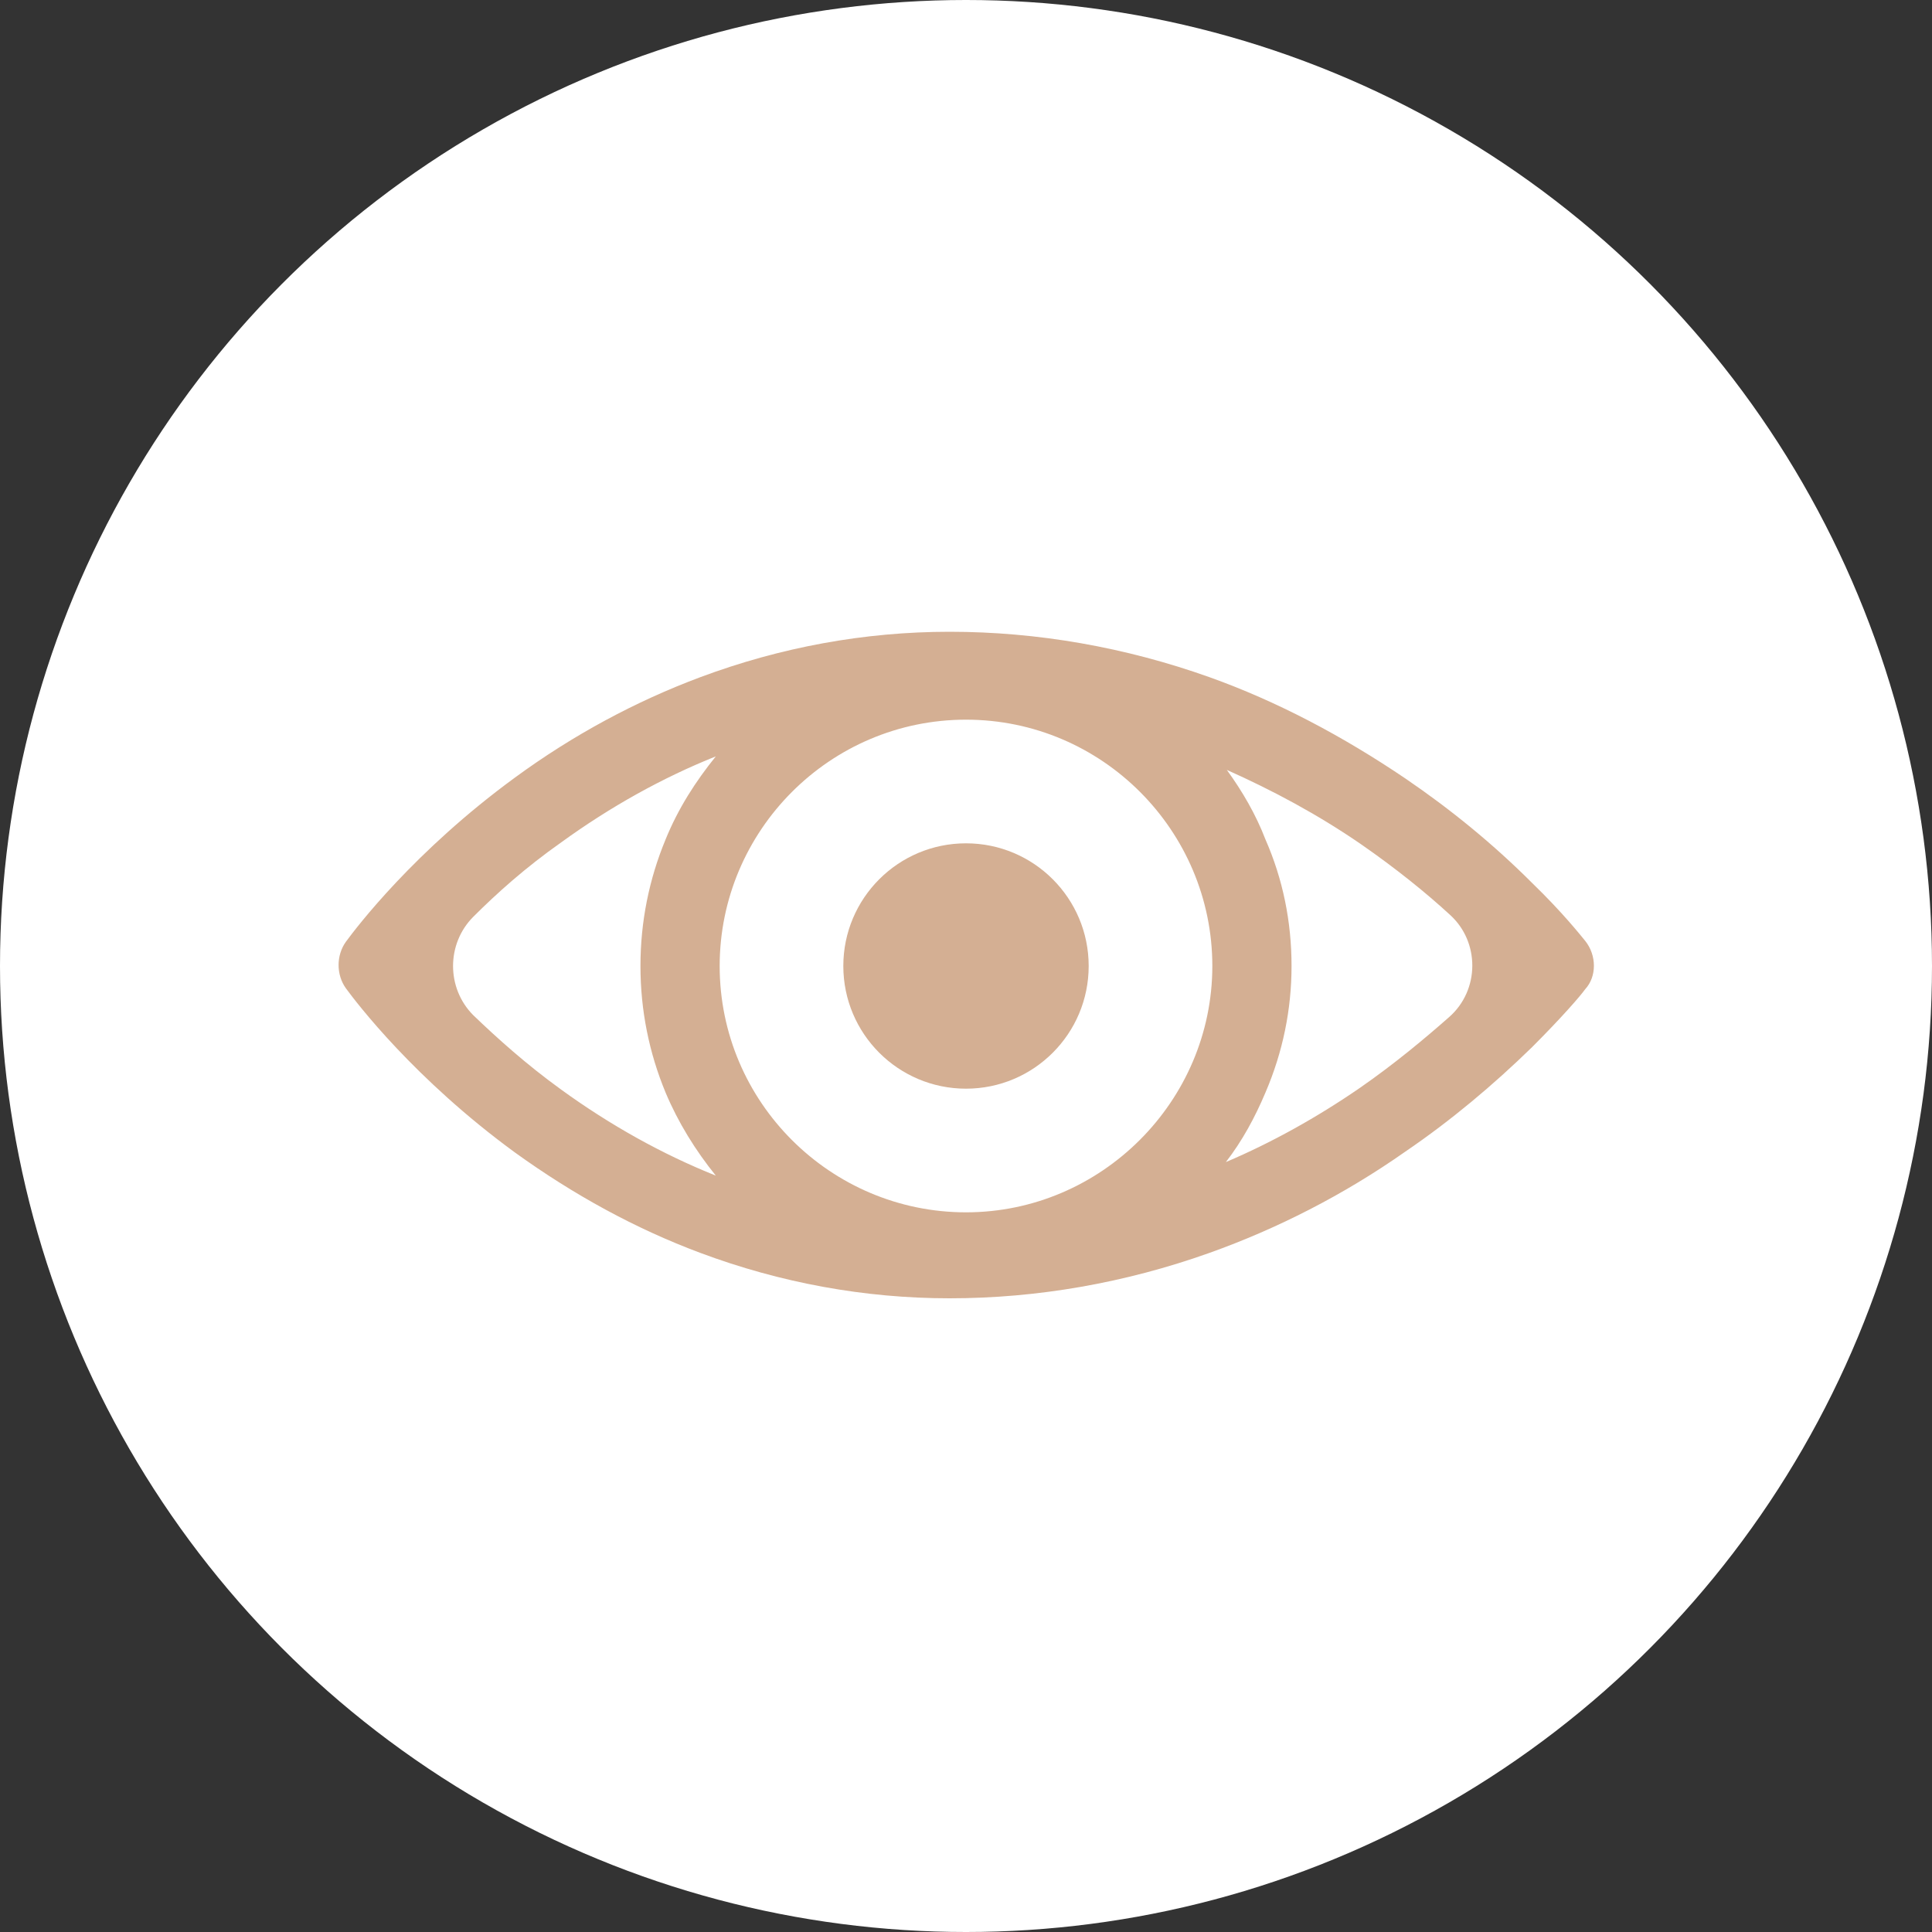 <?xml version="1.0" encoding="utf-8"?>
<!-- Generator: Adobe Illustrator 23.1.0, SVG Export Plug-In . SVG Version: 6.00 Build 0)  -->
<svg version="1.1" id="Слой_1" xmlns="http://www.w3.org/2000/svg" xmlns:xlink="http://www.w3.org/1999/xlink" x="0px" y="0px"
	 viewBox="0 0 20 20" style="enable-background:new 0 0 20 20;" xml:space="preserve">
<rect x="0" y="0" width="20" height="20" fill="#333333" stroke="none"/>
<style type="text/css">
	.st0{fill:#FFFFFF;}
	.st1{fill:#D4AF93;}
</style>
<g id="Ico_56_">
	<circle id="Frame_84_" class="st0" cx="10" cy="10" r="10"/>
	<g id="Eye_2_">
		<path class="st1" d="M16.41,9.74c-0.05-0.06-0.23-0.29-0.55-0.6c-0.4-0.4-0.84-0.76-1.31-1.08c-0.65-0.44-1.33-0.8-2.03-1.05
			c-0.87-0.31-1.78-0.47-2.69-0.47c-0.88,0-1.75,0.16-2.58,0.47c-0.67,0.25-1.32,0.6-1.92,1.04c-1.04,0.76-1.64,1.55-1.75,1.7
			c-0.1,0.14-0.1,0.34,0,0.48c0.11,0.15,0.71,0.94,1.75,1.7c0.61,0.44,1.25,0.79,1.92,1.04c0.83,0.31,1.7,0.47,2.58,0.47
			c0.91,0,1.82-0.16,2.69-0.47c0.7-0.25,1.39-0.6,2.03-1.05c0.47-0.32,0.91-0.69,1.31-1.08c0.31-0.31,0.5-0.53,0.55-0.6
			C16.53,10.11,16.53,9.89,16.41,9.74z M6.89,11.31c0.13,0.31,0.31,0.6,0.52,0.86c-0.55-0.22-1.09-0.52-1.6-0.89
			c-0.36-0.26-0.66-0.53-0.91-0.77c-0.28-0.28-0.28-0.74,0-1.02c0.24-0.24,0.54-0.51,0.91-0.77c0.51-0.37,1.05-0.67,1.6-0.89
			C7.2,8.09,7.02,8.37,6.89,8.69C6.72,9.1,6.63,9.54,6.63,10C6.63,10.46,6.72,10.9,6.89,11.31z M10,12.55
			c-1.4,0-2.55-1.14-2.55-2.55c0-1.4,1.14-2.55,2.55-2.55S12.55,8.6,12.55,10C12.55,11.4,11.4,12.55,10,12.55z M15,10.53
			c-0.25,0.22-0.56,0.48-0.92,0.73c-0.45,0.31-0.92,0.57-1.39,0.77c0.17-0.22,0.3-0.46,0.41-0.72c0.18-0.42,0.27-0.86,0.27-1.31
			c0-0.46-0.09-0.9-0.27-1.31C13,8.43,12.86,8.19,12.7,7.97c0.47,0.21,0.94,0.46,1.39,0.77c0.36,0.25,0.67,0.5,0.92,0.73
			C15.32,9.75,15.32,10.25,15,10.53z"/>
		<circle class="st1" cx="10" cy="10" r="1.27"/>
	</g>
</g>
</svg>
